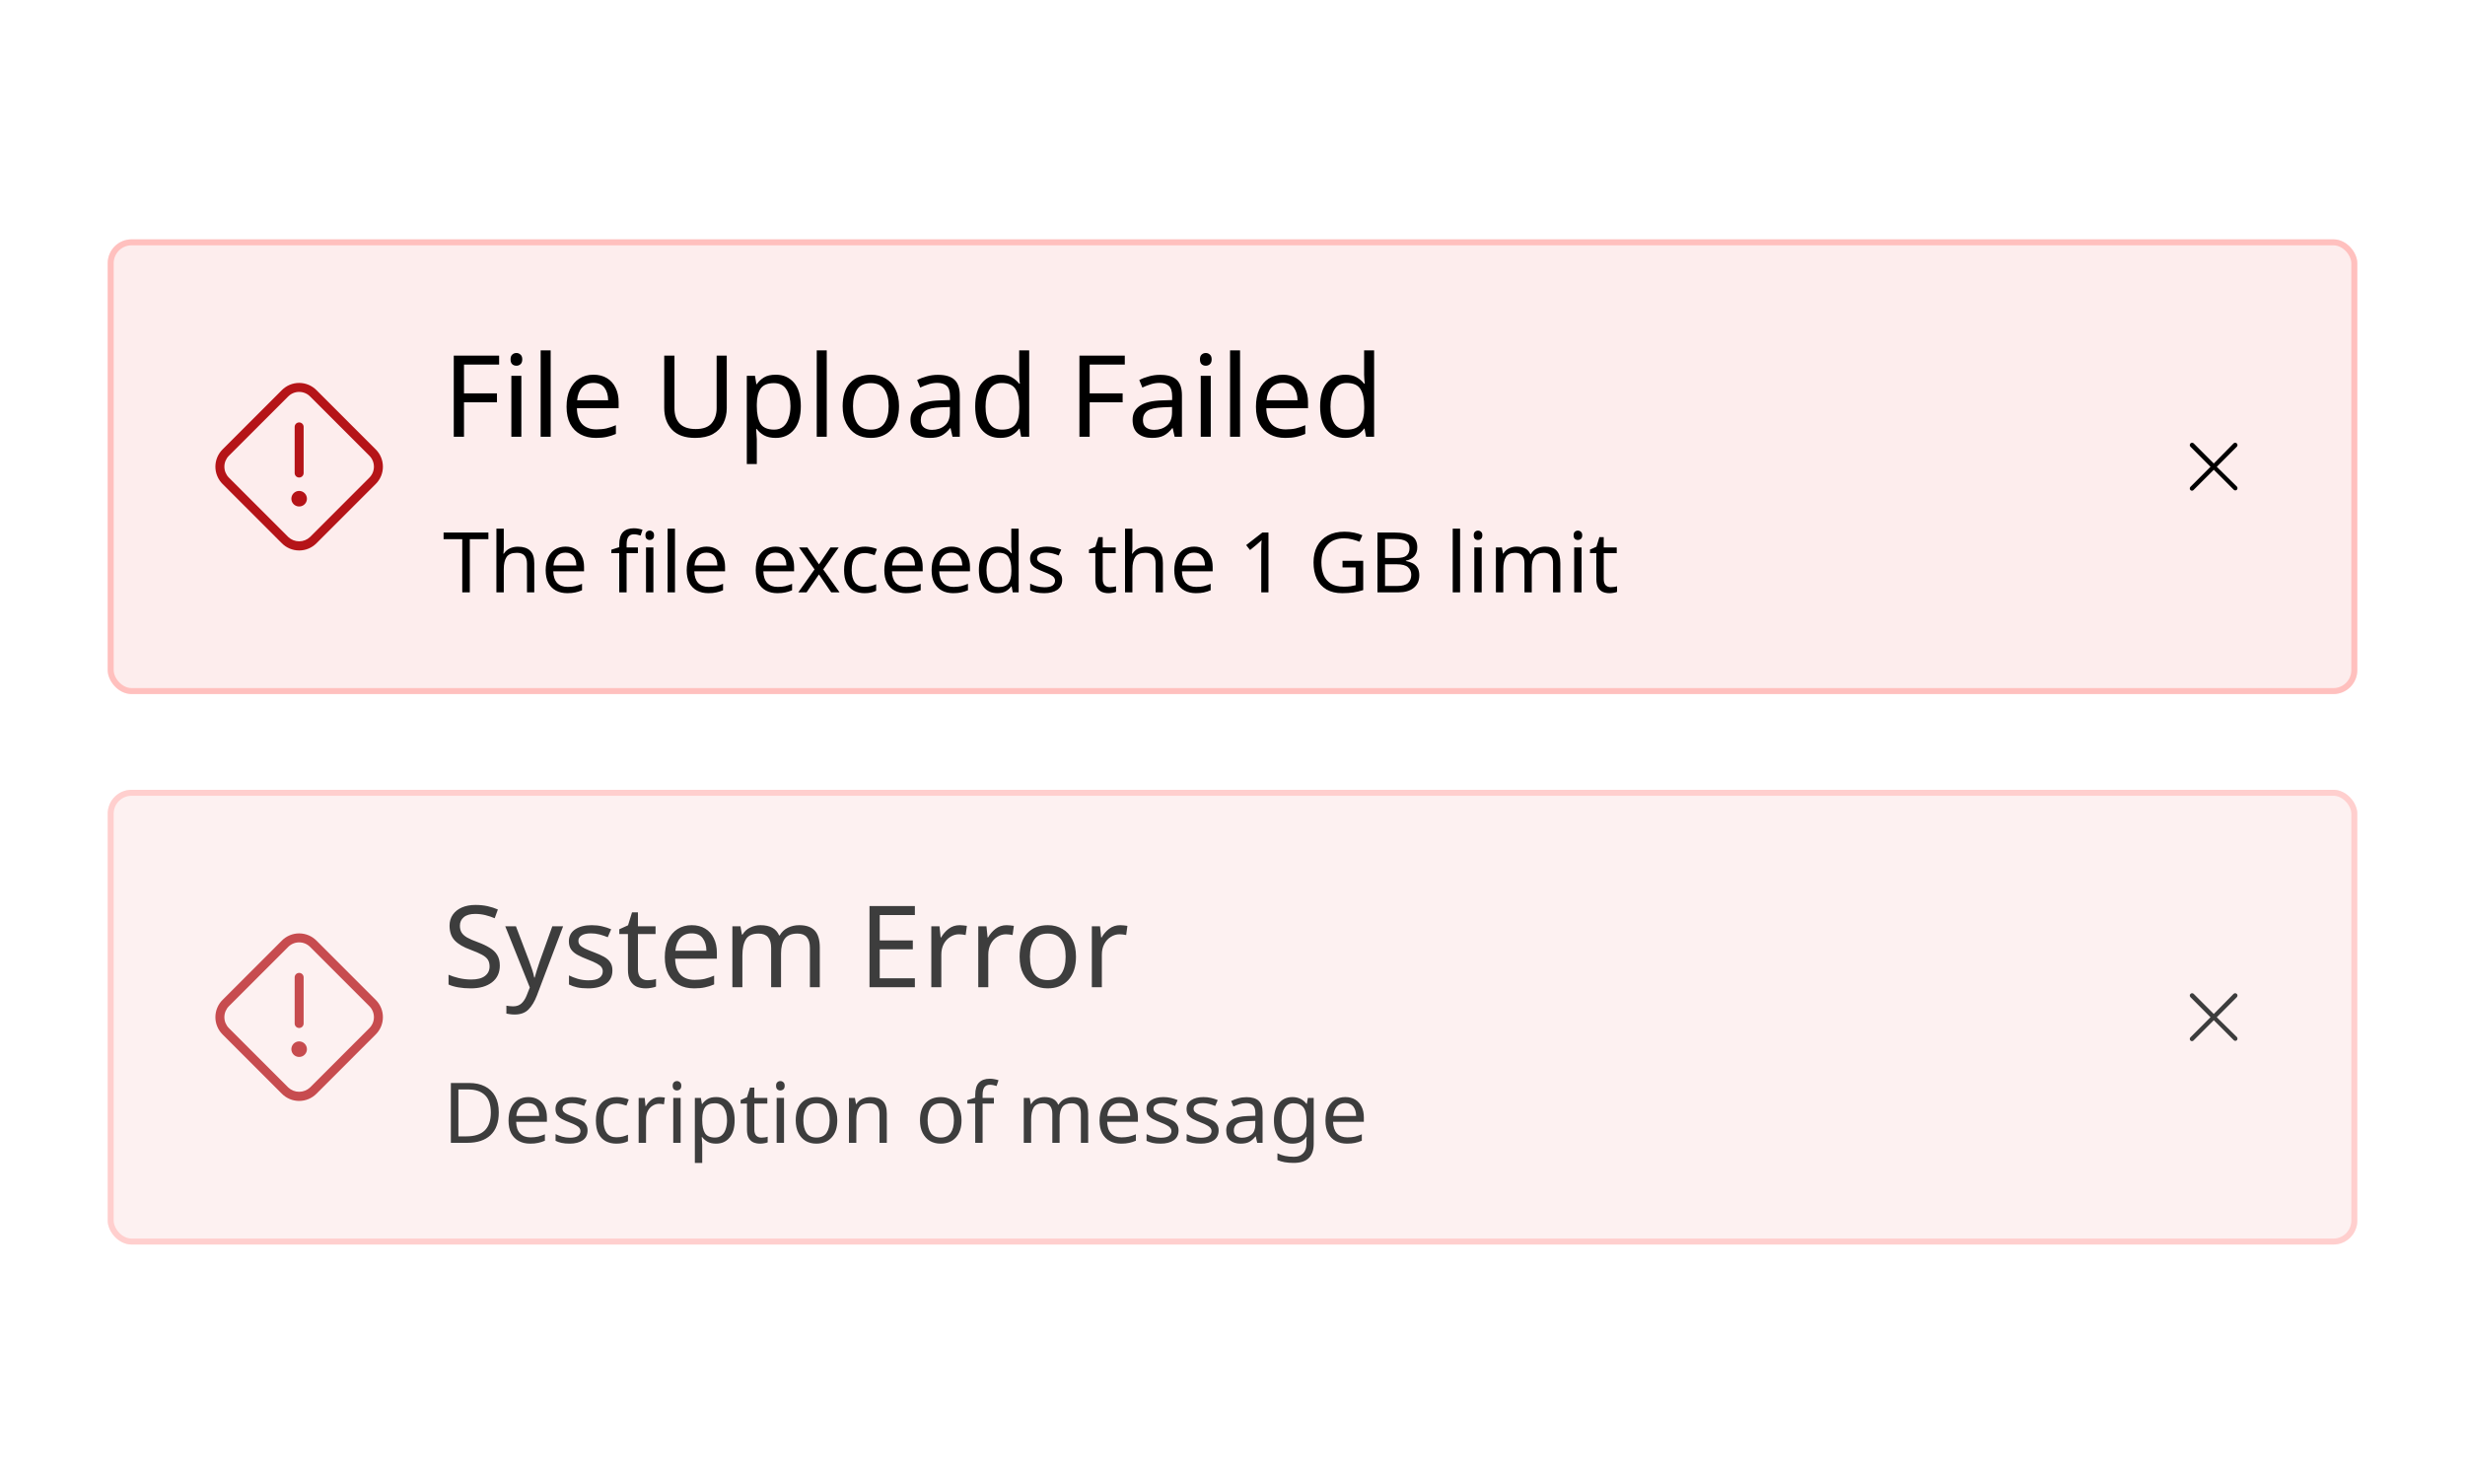 <svg width="412" height="248" viewBox="0 0 412 248" fill="none" xmlns="http://www.w3.org/2000/svg">
<rect width="412" height="248" fill="white"/>
<g clip-path="url(#clip0_9044_345949)">
<rect x="18" y="40" width="376" height="76" rx="4" fill="#FDEDED"/>
<path d="M49.25 79.06V71.35C49.25 71.151 49.329 70.96 49.47 70.82C49.61 70.679 49.801 70.6 50 70.6C50.199 70.6 50.39 70.679 50.53 70.82C50.671 70.96 50.75 71.151 50.75 71.35V79.06C50.75 79.259 50.671 79.45 50.53 79.59C50.39 79.731 50.199 79.81 50 79.81C49.801 79.81 49.61 79.731 49.47 79.59C49.329 79.45 49.25 79.259 49.25 79.06ZM62.8 80.89L52.89 90.8C52.511 91.18 52.061 91.482 51.565 91.688C51.069 91.894 50.537 92 50 92C49.463 92 48.931 91.894 48.435 91.688C47.94 91.482 47.489 91.18 47.11 90.8L37.2 80.89C36.82 80.511 36.518 80.061 36.312 79.565C36.106 79.069 36 78.537 36 78C36 77.463 36.106 76.931 36.312 76.435C36.518 75.939 36.82 75.489 37.2 75.11L47.11 65.2C47.489 64.82 47.94 64.518 48.435 64.312C48.931 64.106 49.463 64 50 64C50.537 64 51.069 64.106 51.565 64.312C52.061 64.518 52.511 64.82 52.89 65.2L62.8 75.11C63.18 75.489 63.482 75.939 63.688 76.435C63.894 76.931 64 77.463 64 78C64 78.537 63.894 79.069 63.688 79.565C63.482 80.061 63.18 80.511 62.8 80.89ZM61.74 76.17L51.83 66.26C51.59 66.019 51.305 65.827 50.991 65.697C50.677 65.566 50.34 65.499 50 65.499C49.66 65.499 49.323 65.566 49.009 65.697C48.695 65.827 48.41 66.019 48.17 66.26L38.26 76.17C37.775 76.656 37.503 77.314 37.503 78C37.503 78.686 37.775 79.344 38.26 79.83L48.17 89.74C48.663 90.211 49.318 90.473 50 90.473C50.682 90.473 51.337 90.211 51.83 89.74L61.74 79.83C62.225 79.344 62.497 78.686 62.497 78C62.497 77.314 62.225 76.656 61.74 76.17ZM50 82.05C49.743 82.05 49.492 82.126 49.278 82.269C49.064 82.412 48.897 82.615 48.799 82.853C48.701 83.09 48.675 83.352 48.725 83.604C48.775 83.856 48.899 84.087 49.081 84.269C49.263 84.451 49.494 84.575 49.746 84.625C49.999 84.675 50.26 84.65 50.498 84.551C50.735 84.453 50.938 84.286 51.081 84.072C51.224 83.859 51.3 83.607 51.3 83.35C51.3 83.179 51.266 83.01 51.201 82.853C51.136 82.695 51.04 82.552 50.919 82.431C50.798 82.31 50.655 82.214 50.498 82.149C50.34 82.084 50.171 82.05 50 82.05Z" fill="#B51418"/>
<g clip-path="url(#clip1_9044_345949)">
<path d="M77.553 73H75.843V59.434H83.424V60.935H77.553V65.742H83.063V67.243H77.553V73ZM86.323 58.997C86.576 58.997 86.797 59.086 86.987 59.263C87.19 59.428 87.291 59.694 87.291 60.061C87.291 60.428 87.19 60.701 86.987 60.878C86.797 61.043 86.576 61.125 86.323 61.125C86.044 61.125 85.809 61.043 85.62 60.878C85.43 60.701 85.335 60.428 85.335 60.061C85.335 59.694 85.43 59.428 85.62 59.263C85.809 59.086 86.044 58.997 86.323 58.997ZM87.139 62.816V73H85.468V62.816H87.139ZM92.038 73H90.366V58.56H92.038V73ZM99.197 62.626C100.059 62.626 100.806 62.816 101.439 63.196C102.073 63.576 102.554 64.114 102.883 64.811C103.225 65.495 103.396 66.299 103.396 67.224V68.231H96.423C96.449 69.384 96.74 70.264 97.297 70.872C97.867 71.467 98.659 71.765 99.672 71.765C100.318 71.765 100.888 71.708 101.382 71.594C101.889 71.467 102.408 71.29 102.94 71.062V72.525C102.421 72.753 101.908 72.918 101.401 73.019C100.895 73.133 100.293 73.19 99.596 73.19C98.621 73.19 97.766 72.994 97.031 72.601C96.297 72.208 95.72 71.626 95.302 70.853C94.897 70.08 94.694 69.124 94.694 67.984C94.694 66.869 94.878 65.913 95.245 65.115C95.625 64.317 96.151 63.703 96.822 63.272C97.506 62.841 98.298 62.626 99.197 62.626ZM99.178 63.994C98.38 63.994 97.747 64.254 97.278 64.773C96.822 65.28 96.55 65.989 96.461 66.901H101.648C101.636 66.04 101.433 65.343 101.04 64.811C100.648 64.266 100.027 63.994 99.178 63.994ZM121.47 59.434V68.212C121.47 69.149 121.28 69.998 120.9 70.758C120.52 71.505 119.937 72.101 119.152 72.544C118.366 72.975 117.378 73.19 116.188 73.19C114.49 73.19 113.205 72.734 112.331 71.822C111.457 70.897 111.02 69.681 111.02 68.174V59.434H112.73V68.231C112.73 69.333 113.021 70.188 113.604 70.796C114.199 71.404 115.092 71.708 116.283 71.708C117.511 71.708 118.398 71.385 118.943 70.739C119.5 70.08 119.779 69.238 119.779 68.212V59.434H121.47ZM129.667 62.626C130.921 62.626 131.928 63.063 132.688 63.937C133.461 64.811 133.847 66.128 133.847 67.889C133.847 69.624 133.461 70.942 132.688 71.841C131.928 72.74 130.915 73.19 129.648 73.19C128.863 73.19 128.21 73.044 127.691 72.753C127.184 72.462 126.785 72.113 126.494 71.708H126.38C126.393 71.923 126.412 72.196 126.437 72.525C126.475 72.854 126.494 73.139 126.494 73.38V77.56H124.822V62.816H126.19L126.418 64.203H126.494C126.798 63.76 127.197 63.386 127.691 63.082C128.185 62.778 128.844 62.626 129.667 62.626ZM129.363 64.032C128.324 64.032 127.59 64.323 127.159 64.906C126.728 65.489 126.507 66.375 126.494 67.566V67.889C126.494 69.143 126.697 70.112 127.102 70.796C127.52 71.467 128.286 71.803 129.401 71.803C130.009 71.803 130.516 71.638 130.921 71.309C131.326 70.967 131.624 70.498 131.814 69.903C132.017 69.308 132.118 68.63 132.118 67.87C132.118 66.705 131.89 65.774 131.434 65.077C130.991 64.38 130.3 64.032 129.363 64.032ZM138.183 73H136.511V58.56H138.183V73ZM150.264 67.889C150.264 69.574 149.833 70.878 148.972 71.803C148.123 72.728 146.971 73.19 145.514 73.19C144.615 73.19 143.81 72.987 143.101 72.582C142.404 72.164 141.853 71.562 141.448 70.777C141.043 69.979 140.84 69.016 140.84 67.889C140.84 66.204 141.258 64.906 142.094 63.994C142.943 63.082 144.102 62.626 145.571 62.626C146.483 62.626 147.294 62.835 148.003 63.253C148.712 63.658 149.263 64.254 149.656 65.039C150.061 65.812 150.264 66.762 150.264 67.889ZM142.569 67.889C142.569 69.092 142.803 70.049 143.272 70.758C143.753 71.455 144.513 71.803 145.552 71.803C146.578 71.803 147.332 71.455 147.813 70.758C148.294 70.049 148.535 69.092 148.535 67.889C148.535 66.686 148.294 65.742 147.813 65.058C147.332 64.374 146.572 64.032 145.533 64.032C144.494 64.032 143.741 64.374 143.272 65.058C142.803 65.742 142.569 66.686 142.569 67.889ZM156.771 62.645C158.012 62.645 158.93 62.917 159.526 63.462C160.121 64.007 160.419 64.874 160.419 66.065V73H159.203L158.88 71.556H158.804C158.36 72.113 157.892 72.525 157.398 72.791C156.904 73.057 156.232 73.19 155.384 73.19C154.459 73.19 153.693 72.949 153.085 72.468C152.477 71.974 152.173 71.208 152.173 70.169C152.173 69.156 152.572 68.377 153.37 67.832C154.168 67.275 155.396 66.971 157.056 66.92L158.785 66.863V66.255C158.785 65.406 158.601 64.817 158.234 64.488C157.866 64.159 157.347 63.994 156.676 63.994C156.144 63.994 155.637 64.076 155.156 64.241C154.674 64.393 154.225 64.57 153.807 64.773L153.294 63.519C153.737 63.278 154.263 63.076 154.871 62.911C155.479 62.734 156.112 62.645 156.771 62.645ZM158.766 68.022L157.265 68.079C155.998 68.13 155.118 68.332 154.624 68.687C154.142 69.042 153.902 69.542 153.902 70.188C153.902 70.758 154.073 71.176 154.415 71.442C154.769 71.708 155.219 71.841 155.764 71.841C156.612 71.841 157.322 71.607 157.892 71.138C158.474 70.657 158.766 69.922 158.766 68.934V68.022ZM167.174 73.19C165.908 73.19 164.894 72.753 164.134 71.879C163.374 70.992 162.994 69.675 162.994 67.927C162.994 66.179 163.374 64.862 164.134 63.975C164.907 63.076 165.927 62.626 167.193 62.626C167.979 62.626 168.618 62.772 169.112 63.063C169.619 63.354 170.031 63.709 170.347 64.127H170.461C170.436 63.962 170.411 63.722 170.385 63.405C170.36 63.076 170.347 62.816 170.347 62.626V58.56H172.019V73H170.67L170.423 71.632H170.347C170.043 72.063 169.638 72.43 169.131 72.734C168.625 73.038 167.972 73.19 167.174 73.19ZM167.44 71.803C168.517 71.803 169.271 71.512 169.701 70.929C170.145 70.334 170.366 69.441 170.366 68.25V67.946C170.366 66.679 170.157 65.71 169.739 65.039C169.321 64.355 168.549 64.013 167.421 64.013C166.522 64.013 165.844 64.374 165.388 65.096C164.945 65.805 164.723 66.762 164.723 67.965C164.723 69.181 164.945 70.125 165.388 70.796C165.844 71.467 166.528 71.803 167.44 71.803ZM182.127 73H180.417V59.434H187.998V60.935H182.127V65.742H187.637V67.243H182.127V73ZM193.899 62.645C195.14 62.645 196.058 62.917 196.654 63.462C197.249 64.007 197.547 64.874 197.547 66.065V73H196.331L196.008 71.556H195.932C195.488 72.113 195.02 72.525 194.526 72.791C194.032 73.057 193.36 73.19 192.512 73.19C191.587 73.19 190.821 72.949 190.213 72.468C189.605 71.974 189.301 71.208 189.301 70.169C189.301 69.156 189.7 68.377 190.498 67.832C191.296 67.275 192.524 66.971 194.184 66.92L195.913 66.863V66.255C195.913 65.406 195.729 64.817 195.362 64.488C194.994 64.159 194.475 63.994 193.804 63.994C193.272 63.994 192.765 64.076 192.284 64.241C191.802 64.393 191.353 64.57 190.935 64.773L190.422 63.519C190.865 63.278 191.391 63.076 191.999 62.911C192.607 62.734 193.24 62.645 193.899 62.645ZM195.894 68.022L194.393 68.079C193.126 68.13 192.246 68.332 191.752 68.687C191.27 69.042 191.03 69.542 191.03 70.188C191.03 70.758 191.201 71.176 191.543 71.442C191.897 71.708 192.347 71.841 192.892 71.841C193.74 71.841 194.45 71.607 195.02 71.138C195.602 70.657 195.894 69.922 195.894 68.934V68.022ZM201.547 58.997C201.8 58.997 202.022 59.086 202.212 59.263C202.415 59.428 202.516 59.694 202.516 60.061C202.516 60.428 202.415 60.701 202.212 60.878C202.022 61.043 201.8 61.125 201.547 61.125C201.268 61.125 201.034 61.043 200.844 60.878C200.654 60.701 200.559 60.428 200.559 60.061C200.559 59.694 200.654 59.428 200.844 59.263C201.034 59.086 201.268 58.997 201.547 58.997ZM202.364 62.816V73H200.692V62.816H202.364ZM207.263 73H205.591V58.56H207.263V73ZM214.422 62.626C215.283 62.626 216.031 62.816 216.664 63.196C217.297 63.576 217.779 64.114 218.108 64.811C218.45 65.495 218.621 66.299 218.621 67.224V68.231H211.648C211.673 69.384 211.965 70.264 212.522 70.872C213.092 71.467 213.884 71.765 214.897 71.765C215.543 71.765 216.113 71.708 216.607 71.594C217.114 71.467 217.633 71.29 218.165 71.062V72.525C217.646 72.753 217.133 72.918 216.626 73.019C216.119 73.133 215.518 73.19 214.821 73.19C213.846 73.19 212.991 72.994 212.256 72.601C211.521 72.208 210.945 71.626 210.527 70.853C210.122 70.08 209.919 69.124 209.919 67.984C209.919 66.869 210.103 65.913 210.47 65.115C210.85 64.317 211.376 63.703 212.047 63.272C212.731 62.841 213.523 62.626 214.422 62.626ZM214.403 63.994C213.605 63.994 212.972 64.254 212.503 64.773C212.047 65.28 211.775 65.989 211.686 66.901H216.873C216.86 66.04 216.658 65.343 216.265 64.811C215.872 64.266 215.252 63.994 214.403 63.994ZM224.824 73.19C223.557 73.19 222.544 72.753 221.784 71.879C221.024 70.992 220.644 69.675 220.644 67.927C220.644 66.179 221.024 64.862 221.784 63.975C222.556 63.076 223.576 62.626 224.843 62.626C225.628 62.626 226.268 62.772 226.762 63.063C227.268 63.354 227.68 63.709 227.997 64.127H228.111C228.085 63.962 228.06 63.722 228.035 63.405C228.009 63.076 227.997 62.816 227.997 62.626V58.56H229.669V73H228.32L228.073 71.632H227.997C227.693 72.063 227.287 72.43 226.781 72.734C226.274 73.038 225.622 73.19 224.824 73.19ZM225.09 71.803C226.166 71.803 226.92 71.512 227.351 70.929C227.794 70.334 228.016 69.441 228.016 68.25V67.946C228.016 66.679 227.807 65.71 227.389 65.039C226.971 64.355 226.198 64.013 225.071 64.013C224.171 64.013 223.494 64.374 223.038 65.096C222.594 65.805 222.373 66.762 222.373 67.965C222.373 69.181 222.594 70.125 223.038 70.796C223.494 71.467 224.178 71.803 225.09 71.803Z" fill="black"/>
<path d="M78.522 99H77.262V90.11H74.14V89.004H81.63V90.11H78.522V99ZM84.201 88.36V91.482C84.201 91.855 84.178 92.205 84.131 92.532H84.215C84.458 92.149 84.785 91.86 85.195 91.664C85.615 91.468 86.068 91.37 86.553 91.37C87.459 91.37 88.14 91.589 88.597 92.028C89.064 92.457 89.297 93.153 89.297 94.114V99H88.079V94.198C88.079 92.994 87.519 92.392 86.399 92.392C85.559 92.392 84.981 92.63 84.663 93.106C84.355 93.573 84.201 94.245 84.201 95.122V99H82.969V88.36H84.201ZM94.522 91.356C95.156 91.356 95.707 91.496 96.174 91.776C96.64 92.056 96.995 92.453 97.238 92.966C97.49 93.47 97.616 94.063 97.616 94.744V95.486H92.478C92.496 96.335 92.711 96.984 93.122 97.432C93.542 97.871 94.125 98.09 94.872 98.09C95.348 98.09 95.768 98.048 96.132 97.964C96.505 97.871 96.888 97.74 97.28 97.572V98.65C96.897 98.818 96.519 98.939 96.146 99.014C95.772 99.098 95.329 99.14 94.816 99.14C94.097 99.14 93.467 98.995 92.926 98.706C92.384 98.417 91.96 97.987 91.652 97.418C91.353 96.849 91.204 96.144 91.204 95.304C91.204 94.483 91.339 93.778 91.61 93.19C91.89 92.602 92.277 92.149 92.772 91.832C93.276 91.515 93.859 91.356 94.522 91.356ZM94.508 92.364C93.92 92.364 93.453 92.555 93.108 92.938C92.772 93.311 92.571 93.834 92.506 94.506H96.328C96.318 93.871 96.169 93.358 95.88 92.966C95.59 92.565 95.133 92.364 94.508 92.364ZM106.621 92.448H104.731V99H103.499V92.448H102.183V91.874L103.499 91.454V91.02C103.499 90.049 103.709 89.354 104.129 88.934C104.558 88.505 105.16 88.29 105.935 88.29C106.224 88.29 106.495 88.318 106.747 88.374C106.999 88.421 107.213 88.477 107.391 88.542L107.069 89.508C106.919 89.461 106.747 89.415 106.551 89.368C106.355 89.321 106.154 89.298 105.949 89.298C105.538 89.298 105.23 89.438 105.025 89.718C104.829 89.989 104.731 90.418 104.731 91.006V91.496H106.621V92.448ZM108.605 88.682C108.792 88.682 108.955 88.747 109.095 88.878C109.244 88.999 109.319 89.195 109.319 89.466C109.319 89.737 109.244 89.937 109.095 90.068C108.955 90.189 108.792 90.25 108.605 90.25C108.4 90.25 108.227 90.189 108.087 90.068C107.947 89.937 107.877 89.737 107.877 89.466C107.877 89.195 107.947 88.999 108.087 88.878C108.227 88.747 108.4 88.682 108.605 88.682ZM109.207 91.496V99H107.975V91.496H109.207ZM112.817 99H111.585V88.36H112.817V99ZM118.092 91.356C118.727 91.356 119.277 91.496 119.744 91.776C120.211 92.056 120.565 92.453 120.808 92.966C121.06 93.47 121.186 94.063 121.186 94.744V95.486H116.048C116.067 96.335 116.281 96.984 116.692 97.432C117.112 97.871 117.695 98.09 118.442 98.09C118.918 98.09 119.338 98.048 119.702 97.964C120.075 97.871 120.458 97.74 120.85 97.572V98.65C120.467 98.818 120.089 98.939 119.716 99.014C119.343 99.098 118.899 99.14 118.386 99.14C117.667 99.14 117.037 98.995 116.496 98.706C115.955 98.417 115.53 97.987 115.222 97.418C114.923 96.849 114.774 96.144 114.774 95.304C114.774 94.483 114.909 93.778 115.18 93.19C115.46 92.602 115.847 92.149 116.342 91.832C116.846 91.515 117.429 91.356 118.092 91.356ZM118.078 92.364C117.49 92.364 117.023 92.555 116.678 92.938C116.342 93.311 116.141 93.834 116.076 94.506H119.898C119.889 93.871 119.739 93.358 119.45 92.966C119.161 92.565 118.703 92.364 118.078 92.364ZM129.631 91.356C130.266 91.356 130.816 91.496 131.283 91.776C131.75 92.056 132.104 92.453 132.347 92.966C132.599 93.47 132.725 94.063 132.725 94.744V95.486H127.587C127.606 96.335 127.82 96.984 128.231 97.432C128.651 97.871 129.234 98.09 129.981 98.09C130.457 98.09 130.877 98.048 131.241 97.964C131.614 97.871 131.997 97.74 132.389 97.572V98.65C132.006 98.818 131.628 98.939 131.255 99.014C130.882 99.098 130.438 99.14 129.925 99.14C129.206 99.14 128.576 98.995 128.035 98.706C127.494 98.417 127.069 97.987 126.761 97.418C126.462 96.849 126.313 96.144 126.313 95.304C126.313 94.483 126.448 93.778 126.719 93.19C126.999 92.602 127.386 92.149 127.881 91.832C128.385 91.515 128.968 91.356 129.631 91.356ZM129.617 92.364C129.029 92.364 128.562 92.555 128.217 92.938C127.881 93.311 127.68 93.834 127.615 94.506H131.437C131.428 93.871 131.278 93.358 130.989 92.966C130.7 92.565 130.242 92.364 129.617 92.364ZM136.14 95.164L133.55 91.496H134.95L136.882 94.324L138.8 91.496H140.186L137.596 95.164L140.326 99H138.926L136.882 96.004L134.81 99H133.424L136.14 95.164ZM144.509 99.14C143.837 99.14 143.244 99.005 142.731 98.734C142.217 98.463 141.811 98.043 141.513 97.474C141.223 96.905 141.079 96.177 141.079 95.29C141.079 94.366 141.228 93.615 141.527 93.036C141.835 92.457 142.255 92.033 142.787 91.762C143.319 91.491 143.921 91.356 144.593 91.356C144.966 91.356 145.33 91.398 145.685 91.482C146.049 91.557 146.343 91.65 146.567 91.762L146.189 92.784C145.965 92.7 145.703 92.621 145.405 92.546C145.106 92.471 144.826 92.434 144.565 92.434C143.09 92.434 142.353 93.381 142.353 95.276C142.353 96.181 142.53 96.877 142.885 97.362C143.249 97.838 143.785 98.076 144.495 98.076C144.896 98.076 145.255 98.034 145.573 97.95C145.89 97.866 146.179 97.763 146.441 97.642V98.734C146.189 98.865 145.909 98.963 145.601 99.028C145.302 99.103 144.938 99.14 144.509 99.14ZM151.123 91.356C151.758 91.356 152.308 91.496 152.775 91.776C153.242 92.056 153.596 92.453 153.839 92.966C154.091 93.47 154.217 94.063 154.217 94.744V95.486H149.079C149.098 96.335 149.312 96.984 149.723 97.432C150.143 97.871 150.726 98.09 151.473 98.09C151.949 98.09 152.369 98.048 152.733 97.964C153.106 97.871 153.489 97.74 153.881 97.572V98.65C153.498 98.818 153.12 98.939 152.747 99.014C152.374 99.098 151.93 99.14 151.417 99.14C150.698 99.14 150.068 98.995 149.527 98.706C148.986 98.417 148.561 97.987 148.253 97.418C147.954 96.849 147.805 96.144 147.805 95.304C147.805 94.483 147.94 93.778 148.211 93.19C148.491 92.602 148.878 92.149 149.373 91.832C149.877 91.515 150.46 91.356 151.123 91.356ZM151.109 92.364C150.521 92.364 150.054 92.555 149.709 92.938C149.373 93.311 149.172 93.834 149.107 94.506H152.929C152.92 93.871 152.77 93.358 152.481 92.966C152.192 92.565 151.734 92.364 151.109 92.364ZM159.026 91.356C159.66 91.356 160.211 91.496 160.678 91.776C161.144 92.056 161.499 92.453 161.742 92.966C161.994 93.47 162.12 94.063 162.12 94.744V95.486H156.982C157 96.335 157.215 96.984 157.626 97.432C158.046 97.871 158.629 98.09 159.376 98.09C159.852 98.09 160.272 98.048 160.636 97.964C161.009 97.871 161.392 97.74 161.784 97.572V98.65C161.401 98.818 161.023 98.939 160.65 99.014C160.276 99.098 159.833 99.14 159.32 99.14C158.601 99.14 157.971 98.995 157.43 98.706C156.888 98.417 156.464 97.987 156.156 97.418C155.857 96.849 155.708 96.144 155.708 95.304C155.708 94.483 155.843 93.778 156.114 93.19C156.394 92.602 156.781 92.149 157.276 91.832C157.78 91.515 158.363 91.356 159.026 91.356ZM159.012 92.364C158.424 92.364 157.957 92.555 157.612 92.938C157.276 93.311 157.075 93.834 157.01 94.506H160.832C160.822 93.871 160.673 93.358 160.384 92.966C160.094 92.565 159.637 92.364 159.012 92.364ZM166.69 99.14C165.757 99.14 165.01 98.818 164.45 98.174C163.89 97.521 163.61 96.55 163.61 95.262C163.61 93.974 163.89 93.003 164.45 92.35C165.019 91.687 165.771 91.356 166.704 91.356C167.283 91.356 167.754 91.463 168.118 91.678C168.491 91.893 168.795 92.154 169.028 92.462H169.112C169.093 92.341 169.075 92.163 169.056 91.93C169.037 91.687 169.028 91.496 169.028 91.356V88.36H170.26V99H169.266L169.084 97.992H169.028C168.804 98.309 168.505 98.58 168.132 98.804C167.759 99.028 167.278 99.14 166.69 99.14ZM166.886 98.118C167.679 98.118 168.235 97.903 168.552 97.474C168.879 97.035 169.042 96.377 169.042 95.5V95.276C169.042 94.343 168.888 93.629 168.58 93.134C168.272 92.63 167.703 92.378 166.872 92.378C166.209 92.378 165.71 92.644 165.374 93.176C165.047 93.699 164.884 94.403 164.884 95.29C164.884 96.186 165.047 96.881 165.374 97.376C165.71 97.871 166.214 98.118 166.886 98.118ZM177.529 96.928C177.529 97.656 177.258 98.207 176.717 98.58C176.176 98.953 175.448 99.14 174.533 99.14C174.01 99.14 173.558 99.098 173.175 99.014C172.802 98.93 172.47 98.813 172.181 98.664V97.544C172.48 97.693 172.839 97.833 173.259 97.964C173.688 98.085 174.122 98.146 174.561 98.146C175.186 98.146 175.639 98.048 175.919 97.852C176.199 97.647 176.339 97.376 176.339 97.04C176.339 96.853 176.288 96.685 176.185 96.536C176.082 96.387 175.896 96.237 175.625 96.088C175.364 95.939 174.986 95.771 174.491 95.584C174.006 95.397 173.59 95.211 173.245 95.024C172.9 94.837 172.634 94.613 172.447 94.352C172.26 94.091 172.167 93.755 172.167 93.344C172.167 92.709 172.424 92.219 172.937 91.874C173.46 91.529 174.141 91.356 174.981 91.356C175.438 91.356 175.863 91.403 176.255 91.496C176.656 91.589 177.03 91.711 177.375 91.86L176.955 92.84C176.638 92.709 176.306 92.597 175.961 92.504C175.616 92.411 175.261 92.364 174.897 92.364C174.393 92.364 174.006 92.448 173.735 92.616C173.474 92.775 173.343 92.994 173.343 93.274C173.343 93.489 173.404 93.666 173.525 93.806C173.646 93.946 173.847 94.086 174.127 94.226C174.416 94.366 174.799 94.525 175.275 94.702C175.751 94.879 176.157 95.061 176.493 95.248C176.829 95.435 177.086 95.663 177.263 95.934C177.44 96.195 177.529 96.527 177.529 96.928ZM185.485 98.132C185.672 98.132 185.863 98.118 186.059 98.09C186.255 98.062 186.414 98.025 186.535 97.978V98.916C186.404 98.981 186.218 99.033 185.975 99.07C185.732 99.117 185.499 99.14 185.275 99.14C184.883 99.14 184.519 99.075 184.183 98.944C183.856 98.804 183.59 98.566 183.385 98.23C183.18 97.894 183.077 97.423 183.077 96.816V92.448H182.013V91.86L183.091 91.37L183.581 89.774H184.309V91.496H186.479V92.448H184.309V96.788C184.309 97.245 184.416 97.586 184.631 97.81C184.855 98.025 185.14 98.132 185.485 98.132ZM189.27 88.36V91.482C189.27 91.855 189.246 92.205 189.2 92.532H189.284C189.526 92.149 189.853 91.86 190.264 91.664C190.684 91.468 191.136 91.37 191.622 91.37C192.527 91.37 193.208 91.589 193.666 92.028C194.132 92.457 194.366 93.153 194.366 94.114V99H193.148V94.198C193.148 92.994 192.588 92.392 191.468 92.392C190.628 92.392 190.049 92.63 189.732 93.106C189.424 93.573 189.27 94.245 189.27 95.122V99H188.038V88.36H189.27ZM199.59 91.356C200.225 91.356 200.775 91.496 201.242 91.776C201.709 92.056 202.063 92.453 202.306 92.966C202.558 93.47 202.684 94.063 202.684 94.744V95.486H197.546C197.565 96.335 197.779 96.984 198.19 97.432C198.61 97.871 199.193 98.09 199.94 98.09C200.416 98.09 200.836 98.048 201.2 97.964C201.573 97.871 201.956 97.74 202.348 97.572V98.65C201.965 98.818 201.587 98.939 201.214 99.014C200.841 99.098 200.397 99.14 199.884 99.14C199.165 99.14 198.535 98.995 197.994 98.706C197.453 98.417 197.028 97.987 196.72 97.418C196.421 96.849 196.272 96.144 196.272 95.304C196.272 94.483 196.407 93.778 196.678 93.19C196.958 92.602 197.345 92.149 197.84 91.832C198.344 91.515 198.927 91.356 199.59 91.356ZM199.576 92.364C198.988 92.364 198.521 92.555 198.176 92.938C197.84 93.311 197.639 93.834 197.574 94.506H201.396C201.387 93.871 201.237 93.358 200.948 92.966C200.659 92.565 200.201 92.364 199.576 92.364ZM212.011 99H210.807V92.014C210.807 91.613 210.812 91.291 210.821 91.048C210.83 90.805 210.844 90.553 210.863 90.292C210.714 90.441 210.574 90.567 210.443 90.67C210.322 90.773 210.172 90.903 209.995 91.062L208.931 91.93L208.287 91.104L210.989 89.004H212.011V99ZM224.387 93.722H227.845V98.622C227.304 98.799 226.758 98.93 226.207 99.014C225.657 99.098 225.031 99.14 224.331 99.14C223.295 99.14 222.423 98.935 221.713 98.524C221.004 98.104 220.463 97.511 220.089 96.746C219.725 95.971 219.543 95.057 219.543 94.002C219.543 92.966 219.744 92.065 220.145 91.3C220.556 90.525 221.149 89.928 221.923 89.508C222.698 89.079 223.631 88.864 224.723 88.864C225.283 88.864 225.811 88.915 226.305 89.018C226.809 89.121 227.276 89.265 227.705 89.452L227.229 90.544C226.875 90.395 226.473 90.264 226.025 90.152C225.587 90.031 225.129 89.97 224.653 89.97C223.459 89.97 222.525 90.334 221.853 91.062C221.191 91.781 220.859 92.761 220.859 94.002C220.859 94.795 220.985 95.5 221.237 96.116C221.499 96.723 221.905 97.199 222.455 97.544C223.006 97.88 223.729 98.048 224.625 98.048C225.064 98.048 225.437 98.025 225.745 97.978C226.053 97.931 226.333 97.875 226.585 97.81V94.842H224.387V93.722ZM230.233 89.004H233.089C234.33 89.004 235.273 89.191 235.917 89.564C236.561 89.937 236.883 90.577 236.883 91.482C236.883 92.07 236.72 92.56 236.393 92.952C236.066 93.335 235.595 93.582 234.979 93.694V93.764C235.399 93.839 235.777 93.965 236.113 94.142C236.458 94.319 236.729 94.571 236.925 94.898C237.121 95.225 237.219 95.645 237.219 96.158C237.219 97.063 236.906 97.763 236.281 98.258C235.665 98.753 234.82 99 233.747 99H230.233V89.004ZM231.493 93.26H233.341C234.19 93.26 234.774 93.125 235.091 92.854C235.418 92.574 235.581 92.163 235.581 91.622C235.581 91.071 235.385 90.679 234.993 90.446C234.61 90.203 233.994 90.082 233.145 90.082H231.493V93.26ZM231.493 94.31V97.936H233.509C234.396 97.936 235.012 97.763 235.357 97.418C235.702 97.073 235.875 96.62 235.875 96.06C235.875 95.537 235.693 95.117 235.329 94.8C234.974 94.473 234.335 94.31 233.411 94.31H231.493ZM244.039 99H242.807V88.36H244.039V99ZM247.047 88.682C247.233 88.682 247.397 88.747 247.537 88.878C247.686 88.999 247.761 89.195 247.761 89.466C247.761 89.737 247.686 89.937 247.537 90.068C247.397 90.189 247.233 90.25 247.047 90.25C246.841 90.25 246.669 90.189 246.529 90.068C246.389 89.937 246.319 89.737 246.319 89.466C246.319 89.195 246.389 88.999 246.529 88.878C246.669 88.747 246.841 88.682 247.047 88.682ZM247.649 91.496V99H246.417V91.496H247.649ZM258.258 91.356C259.107 91.356 259.742 91.575 260.162 92.014C260.582 92.453 260.792 93.153 260.792 94.114V99H259.574V94.17C259.574 92.985 259.065 92.392 258.048 92.392C257.32 92.392 256.797 92.602 256.48 93.022C256.172 93.442 256.018 94.053 256.018 94.856V99H254.8V94.17C254.8 92.985 254.287 92.392 253.26 92.392C252.504 92.392 251.981 92.625 251.692 93.092C251.403 93.559 251.258 94.231 251.258 95.108V99H250.026V91.496H251.02L251.202 92.518H251.272C251.505 92.126 251.818 91.837 252.21 91.65C252.611 91.454 253.036 91.356 253.484 91.356C254.66 91.356 255.425 91.776 255.78 92.616H255.85C256.102 92.187 256.443 91.869 256.872 91.664C257.301 91.459 257.763 91.356 258.258 91.356ZM263.74 88.682C263.927 88.682 264.09 88.747 264.23 88.878C264.379 88.999 264.454 89.195 264.454 89.466C264.454 89.737 264.379 89.937 264.23 90.068C264.09 90.189 263.927 90.25 263.74 90.25C263.535 90.25 263.362 90.189 263.222 90.068C263.082 89.937 263.012 89.737 263.012 89.466C263.012 89.195 263.082 88.999 263.222 88.878C263.362 88.747 263.535 88.682 263.74 88.682ZM264.342 91.496V99H263.11V91.496H264.342ZM269.225 98.132C269.412 98.132 269.603 98.118 269.799 98.09C269.995 98.062 270.154 98.025 270.275 97.978V98.916C270.145 98.981 269.958 99.033 269.715 99.07C269.473 99.117 269.239 99.14 269.015 99.14C268.623 99.14 268.259 99.075 267.923 98.944C267.597 98.804 267.331 98.566 267.125 98.23C266.92 97.894 266.817 97.423 266.817 96.816V92.448H265.753V91.86L266.831 91.37L267.321 89.774H268.049V91.496H270.219V92.448H268.049V96.788C268.049 97.245 268.157 97.586 268.371 97.81C268.595 98.025 268.88 98.132 269.225 98.132Z" fill="black"/>
</g>
<path d="M370.513 78.013L373.863 74.662C374.013 74.513 374.013 74.263 373.863 74.112C373.713 73.963 373.463 73.963 373.313 74.112L370.013 77.463L366.663 74.112C366.513 73.963 366.263 73.963 366.113 74.112C365.962 74.263 365.962 74.513 366.113 74.662L369.463 78.013L366.113 81.362C365.962 81.513 365.962 81.763 366.113 81.912C366.163 81.963 366.263 82.013 366.363 82.013C366.463 82.013 366.563 81.963 366.613 81.912L370.013 78.513L373.363 81.862C373.413 81.912 373.513 81.963 373.613 81.963C373.713 81.963 373.813 81.912 373.863 81.862C374.013 81.713 374.013 81.463 373.863 81.312L370.513 78.013Z" fill="black"/>
</g>
<rect x="18.5" y="40.5" width="375" height="75" rx="3.5" stroke="#FFC0BE"/>
<g opacity="0.76">
<g clip-path="url(#clip2_9044_345949)">
<rect x="18" y="132" width="376" height="76" rx="4" fill="#FDEDED"/>
<path d="M49.25 171.06V163.35C49.25 163.151 49.329 162.96 49.47 162.82C49.61 162.679 49.801 162.6 50 162.6C50.199 162.6 50.39 162.679 50.53 162.82C50.671 162.96 50.75 163.151 50.75 163.35V171.06C50.75 171.259 50.671 171.45 50.53 171.59C50.39 171.731 50.199 171.81 50 171.81C49.801 171.81 49.61 171.731 49.47 171.59C49.329 171.45 49.25 171.259 49.25 171.06ZM62.8 172.89L52.89 182.8C52.511 183.18 52.061 183.482 51.565 183.688C51.069 183.894 50.537 184 50 184C49.463 184 48.931 183.894 48.435 183.688C47.94 183.482 47.489 183.18 47.11 182.8L37.2 172.89C36.82 172.511 36.518 172.061 36.312 171.565C36.106 171.069 36 170.537 36 170C36 169.463 36.106 168.931 36.312 168.435C36.518 167.939 36.82 167.489 37.2 167.11L47.11 157.2C47.489 156.82 47.94 156.518 48.435 156.312C48.931 156.106 49.463 156 50 156C50.537 156 51.069 156.106 51.565 156.312C52.061 156.518 52.511 156.82 52.89 157.2L62.8 167.11C63.18 167.489 63.482 167.939 63.688 168.435C63.894 168.931 64 169.463 64 170C64 170.537 63.894 171.069 63.688 171.565C63.482 172.061 63.18 172.511 62.8 172.89ZM61.74 168.17L51.83 158.26C51.59 158.019 51.305 157.827 50.991 157.697C50.677 157.566 50.34 157.499 50 157.499C49.66 157.499 49.323 157.566 49.009 157.697C48.695 157.827 48.41 158.019 48.17 158.26L38.26 168.17C37.775 168.656 37.503 169.314 37.503 170C37.503 170.686 37.775 171.344 38.26 171.83L48.17 181.74C48.663 182.211 49.318 182.473 50 182.473C50.682 182.473 51.337 182.211 51.83 181.74L61.74 171.83C62.225 171.344 62.497 170.686 62.497 170C62.497 169.314 62.225 168.656 61.74 168.17ZM50 174.05C49.743 174.05 49.492 174.126 49.278 174.269C49.064 174.412 48.897 174.615 48.799 174.853C48.701 175.09 48.675 175.351 48.725 175.604C48.775 175.856 48.899 176.087 49.081 176.269C49.263 176.451 49.494 176.575 49.746 176.625C49.999 176.675 50.26 176.649 50.498 176.551C50.735 176.453 50.938 176.286 51.081 176.072C51.224 175.858 51.3 175.607 51.3 175.35C51.3 175.179 51.266 175.01 51.201 174.853C51.136 174.695 51.04 174.551 50.919 174.431C50.798 174.31 50.655 174.214 50.498 174.149C50.34 174.084 50.171 174.05 50 174.05Z" fill="#B51418"/>
<g clip-path="url(#clip3_9044_345949)">
<path d="M83.538 161.371C83.538 162.574 83.101 163.512 82.227 164.183C81.353 164.854 80.175 165.19 78.693 165.19C77.933 165.19 77.23 165.133 76.584 165.019C75.938 164.905 75.4 164.747 74.969 164.544V162.91C75.425 163.113 75.989 163.296 76.66 163.461C77.344 163.626 78.047 163.708 78.769 163.708C79.77 163.708 80.53 163.512 81.049 163.119C81.568 162.726 81.828 162.194 81.828 161.523C81.828 161.08 81.733 160.706 81.543 160.402C81.353 160.098 81.024 159.819 80.555 159.566C80.086 159.313 79.447 159.034 78.636 158.73C77.471 158.312 76.597 157.799 76.014 157.191C75.431 156.583 75.14 155.753 75.14 154.702C75.14 153.993 75.324 153.378 75.691 152.859C76.058 152.34 76.565 151.941 77.211 151.662C77.857 151.383 78.611 151.244 79.472 151.244C80.207 151.244 80.884 151.314 81.505 151.453C82.126 151.592 82.696 151.776 83.215 152.004L82.683 153.467C82.214 153.264 81.701 153.093 81.144 152.954C80.587 152.815 80.017 152.745 79.434 152.745C78.585 152.745 77.946 152.929 77.515 153.296C77.084 153.651 76.869 154.126 76.869 154.721C76.869 155.177 76.964 155.557 77.154 155.861C77.344 156.165 77.654 156.444 78.085 156.697C78.516 156.938 79.098 157.191 79.833 157.457C80.631 157.748 81.302 158.065 81.847 158.407C82.404 158.736 82.822 159.135 83.101 159.604C83.392 160.073 83.538 160.662 83.538 161.371ZM84.447 154.816H86.233L88.437 160.611C88.627 161.13 88.798 161.618 88.95 162.074C89.102 162.53 89.216 162.967 89.292 163.385H89.368C89.444 163.068 89.564 162.657 89.729 162.15C89.893 161.631 90.064 161.111 90.242 160.592L92.313 154.816H94.118L89.729 166.406C89.361 167.369 88.899 168.135 88.342 168.705C87.784 169.275 87.012 169.56 86.024 169.56C85.72 169.56 85.454 169.541 85.226 169.503C84.998 169.478 84.801 169.446 84.637 169.408V168.078C84.776 168.103 84.941 168.129 85.131 168.154C85.333 168.179 85.542 168.192 85.758 168.192C86.34 168.192 86.809 168.027 87.164 167.698C87.518 167.369 87.803 166.932 88.019 166.387L88.551 165.038L84.447 154.816ZM102.359 162.188C102.359 163.176 101.992 163.923 101.257 164.43C100.523 164.937 99.535 165.19 98.293 165.19C97.584 165.19 96.97 165.133 96.45 165.019C95.944 164.905 95.494 164.747 95.101 164.544V163.024C95.507 163.227 95.994 163.417 96.564 163.594C97.147 163.759 97.736 163.841 98.331 163.841C99.18 163.841 99.794 163.708 100.174 163.442C100.554 163.163 100.744 162.796 100.744 162.34C100.744 162.087 100.675 161.859 100.535 161.656C100.396 161.453 100.143 161.251 99.775 161.048C99.421 160.845 98.908 160.617 98.236 160.364C97.578 160.111 97.014 159.857 96.545 159.604C96.077 159.351 95.716 159.047 95.462 158.692C95.209 158.337 95.082 157.881 95.082 157.324C95.082 156.463 95.431 155.798 96.127 155.329C96.837 154.86 97.761 154.626 98.901 154.626C99.522 154.626 100.098 154.689 100.63 154.816C101.175 154.943 101.682 155.107 102.15 155.31L101.58 156.64C101.15 156.463 100.7 156.311 100.231 156.184C99.763 156.057 99.281 155.994 98.787 155.994C98.103 155.994 97.578 156.108 97.21 156.336C96.856 156.551 96.678 156.849 96.678 157.229C96.678 157.52 96.761 157.761 96.925 157.951C97.09 158.141 97.362 158.331 97.742 158.521C98.135 158.711 98.654 158.926 99.3 159.167C99.946 159.408 100.497 159.655 100.953 159.908C101.409 160.161 101.758 160.472 101.998 160.839C102.239 161.194 102.359 161.643 102.359 162.188ZM108.221 163.822C108.474 163.822 108.734 163.803 109 163.765C109.266 163.727 109.481 163.676 109.646 163.613V164.886C109.469 164.975 109.215 165.044 108.886 165.095C108.557 165.158 108.24 165.19 107.936 165.19C107.404 165.19 106.91 165.101 106.454 164.924C106.011 164.734 105.65 164.411 105.371 163.955C105.092 163.499 104.953 162.859 104.953 162.036V156.108H103.509V155.31L104.972 154.645L105.637 152.479H106.625V154.816H109.57V156.108H106.625V161.998C106.625 162.619 106.771 163.081 107.062 163.385C107.366 163.676 107.752 163.822 108.221 163.822ZM115.618 154.626C116.48 154.626 117.227 154.816 117.86 155.196C118.494 155.576 118.975 156.114 119.304 156.811C119.646 157.495 119.817 158.299 119.817 159.224V160.231H112.844C112.87 161.384 113.161 162.264 113.718 162.872C114.288 163.467 115.08 163.765 116.093 163.765C116.739 163.765 117.309 163.708 117.803 163.594C118.31 163.467 118.829 163.29 119.361 163.062V164.525C118.842 164.753 118.329 164.918 117.822 165.019C117.316 165.133 116.714 165.19 116.017 165.19C115.042 165.19 114.187 164.994 113.452 164.601C112.718 164.208 112.141 163.626 111.723 162.853C111.318 162.08 111.115 161.124 111.115 159.984C111.115 158.869 111.299 157.913 111.666 157.115C112.046 156.317 112.572 155.703 113.243 155.272C113.927 154.841 114.719 154.626 115.618 154.626ZM115.599 155.994C114.801 155.994 114.168 156.254 113.699 156.773C113.243 157.28 112.971 157.989 112.882 158.901H118.069C118.057 158.04 117.854 157.343 117.461 156.811C117.069 156.266 116.448 155.994 115.599 155.994ZM133.582 154.626C134.735 154.626 135.596 154.924 136.166 155.519C136.736 156.114 137.021 157.064 137.021 158.369V165H135.368V158.445C135.368 156.836 134.678 156.032 133.297 156.032C132.309 156.032 131.6 156.317 131.169 156.887C130.751 157.457 130.542 158.287 130.542 159.376V165H128.889V158.445C128.889 156.836 128.192 156.032 126.799 156.032C125.773 156.032 125.064 156.349 124.671 156.982C124.278 157.615 124.082 158.527 124.082 159.718V165H122.41V154.816H123.759L124.006 156.203H124.101C124.418 155.671 124.842 155.278 125.374 155.025C125.919 154.759 126.495 154.626 127.103 154.626C128.699 154.626 129.738 155.196 130.219 156.336H130.314C130.656 155.753 131.118 155.323 131.701 155.044C132.284 154.765 132.911 154.626 133.582 154.626ZM152.911 165H145.33V151.434H152.911V152.935H147.04V157.172H152.569V158.654H147.04V163.499H152.911V165ZM160.41 154.626C160.6 154.626 160.803 154.639 161.018 154.664C161.233 154.677 161.43 154.702 161.607 154.74L161.398 156.279C161.233 156.241 161.05 156.209 160.847 156.184C160.644 156.159 160.461 156.146 160.296 156.146C159.777 156.146 159.289 156.292 158.833 156.583C158.377 156.862 158.01 157.261 157.731 157.78C157.465 158.287 157.332 158.882 157.332 159.566V165H155.66V154.816H157.028L157.218 156.678H157.294C157.611 156.121 158.029 155.639 158.548 155.234C159.08 154.829 159.701 154.626 160.41 154.626ZM168.259 154.626C168.449 154.626 168.651 154.639 168.867 154.664C169.082 154.677 169.278 154.702 169.456 154.74L169.247 156.279C169.082 156.241 168.898 156.209 168.696 156.184C168.493 156.159 168.309 156.146 168.145 156.146C167.625 156.146 167.138 156.292 166.682 156.583C166.226 156.862 165.858 157.261 165.58 157.78C165.314 158.287 165.181 158.882 165.181 159.566V165H163.509V154.816H164.877L165.067 156.678H165.143C165.459 156.121 165.877 155.639 166.397 155.234C166.929 154.829 167.549 154.626 168.259 154.626ZM179.84 159.889C179.84 161.574 179.409 162.878 178.548 163.803C177.699 164.728 176.547 165.19 175.09 165.19C174.191 165.19 173.386 164.987 172.677 164.582C171.98 164.164 171.429 163.562 171.024 162.777C170.619 161.979 170.416 161.016 170.416 159.889C170.416 158.204 170.834 156.906 171.67 155.994C172.519 155.082 173.678 154.626 175.147 154.626C176.059 154.626 176.87 154.835 177.579 155.253C178.288 155.658 178.839 156.254 179.232 157.039C179.637 157.812 179.84 158.762 179.84 159.889ZM172.145 159.889C172.145 161.092 172.379 162.049 172.848 162.758C173.329 163.455 174.089 163.803 175.128 163.803C176.154 163.803 176.908 163.455 177.389 162.758C177.87 162.049 178.111 161.092 178.111 159.889C178.111 158.686 177.87 157.742 177.389 157.058C176.908 156.374 176.148 156.032 175.109 156.032C174.07 156.032 173.317 156.374 172.848 157.058C172.379 157.742 172.145 158.686 172.145 159.889ZM187.24 154.626C187.43 154.626 187.633 154.639 187.848 154.664C188.063 154.677 188.26 154.702 188.437 154.74L188.228 156.279C188.063 156.241 187.88 156.209 187.677 156.184C187.474 156.159 187.291 156.146 187.126 156.146C186.607 156.146 186.119 156.292 185.663 156.583C185.207 156.862 184.84 157.261 184.561 157.78C184.295 158.287 184.162 158.882 184.162 159.566V165H182.49V154.816H183.858L184.048 156.678H184.124C184.441 156.121 184.859 155.639 185.378 155.234C185.91 154.829 186.531 154.626 187.24 154.626Z" fill="black"/>
<path d="M83.366 185.904C83.366 187.593 82.904 188.867 81.98 189.726C81.065 190.575 79.787 191 78.144 191H75.358V181.004H78.438C79.437 181.004 80.305 181.191 81.042 181.564C81.789 181.937 82.363 182.488 82.764 183.216C83.165 183.944 83.366 184.84 83.366 185.904ZM82.036 185.946C82.036 184.611 81.705 183.636 81.042 183.02C80.389 182.395 79.46 182.082 78.256 182.082H76.618V189.922H77.976C80.683 189.922 82.036 188.597 82.036 185.946ZM88.315 183.356C88.949 183.356 89.5 183.496 89.967 183.776C90.433 184.056 90.788 184.453 91.031 184.966C91.283 185.47 91.409 186.063 91.409 186.744V187.486H86.271C86.289 188.335 86.504 188.984 86.915 189.432C87.335 189.871 87.918 190.09 88.665 190.09C89.141 190.09 89.561 190.048 89.925 189.964C90.298 189.871 90.681 189.74 91.073 189.572V190.65C90.69 190.818 90.312 190.939 89.939 191.014C89.565 191.098 89.122 191.14 88.609 191.14C87.89 191.14 87.26 190.995 86.719 190.706C86.177 190.417 85.753 189.987 85.445 189.418C85.146 188.849 84.997 188.144 84.997 187.304C84.997 186.483 85.132 185.778 85.403 185.19C85.683 184.602 86.07 184.149 86.565 183.832C87.069 183.515 87.652 183.356 88.315 183.356ZM88.301 184.364C87.713 184.364 87.246 184.555 86.901 184.938C86.565 185.311 86.364 185.834 86.299 186.506H90.121C90.111 185.871 89.962 185.358 89.673 184.966C89.383 184.565 88.926 184.364 88.301 184.364ZM98.205 188.928C98.205 189.656 97.934 190.207 97.393 190.58C96.852 190.953 96.124 191.14 95.209 191.14C94.686 191.14 94.234 191.098 93.851 191.014C93.478 190.93 93.146 190.813 92.857 190.664V189.544C93.156 189.693 93.515 189.833 93.935 189.964C94.364 190.085 94.798 190.146 95.237 190.146C95.862 190.146 96.315 190.048 96.595 189.852C96.875 189.647 97.015 189.376 97.015 189.04C97.015 188.853 96.964 188.685 96.861 188.536C96.758 188.387 96.572 188.237 96.301 188.088C96.04 187.939 95.662 187.771 95.167 187.584C94.682 187.397 94.266 187.211 93.921 187.024C93.576 186.837 93.31 186.613 93.123 186.352C92.936 186.091 92.843 185.755 92.843 185.344C92.843 184.709 93.1 184.219 93.613 183.874C94.136 183.529 94.817 183.356 95.657 183.356C96.114 183.356 96.539 183.403 96.931 183.496C97.332 183.589 97.706 183.711 98.051 183.86L97.631 184.84C97.314 184.709 96.982 184.597 96.637 184.504C96.292 184.411 95.937 184.364 95.573 184.364C95.069 184.364 94.682 184.448 94.411 184.616C94.15 184.775 94.019 184.994 94.019 185.274C94.019 185.489 94.08 185.666 94.201 185.806C94.322 185.946 94.523 186.086 94.803 186.226C95.092 186.366 95.475 186.525 95.951 186.702C96.427 186.879 96.833 187.061 97.169 187.248C97.505 187.435 97.762 187.663 97.939 187.934C98.116 188.195 98.205 188.527 98.205 188.928ZM103.028 191.14C102.356 191.14 101.763 191.005 101.25 190.734C100.737 190.463 100.331 190.043 100.032 189.474C99.743 188.905 99.598 188.177 99.598 187.29C99.598 186.366 99.748 185.615 100.046 185.036C100.354 184.457 100.774 184.033 101.306 183.762C101.838 183.491 102.44 183.356 103.112 183.356C103.485 183.356 103.849 183.398 104.204 183.482C104.568 183.557 104.862 183.65 105.086 183.762L104.708 184.784C104.484 184.7 104.223 184.621 103.924 184.546C103.625 184.471 103.345 184.434 103.084 184.434C101.609 184.434 100.872 185.381 100.872 187.276C100.872 188.181 101.049 188.877 101.404 189.362C101.768 189.838 102.305 190.076 103.014 190.076C103.415 190.076 103.775 190.034 104.092 189.95C104.409 189.866 104.699 189.763 104.96 189.642V190.734C104.708 190.865 104.428 190.963 104.12 191.028C103.821 191.103 103.457 191.14 103.028 191.14ZM110.245 183.356C110.385 183.356 110.534 183.365 110.693 183.384C110.851 183.393 110.996 183.412 111.127 183.44L110.973 184.574C110.851 184.546 110.716 184.523 110.567 184.504C110.417 184.485 110.282 184.476 110.161 184.476C109.778 184.476 109.419 184.583 109.083 184.798C108.747 185.003 108.476 185.297 108.271 185.68C108.075 186.053 107.977 186.492 107.977 186.996V191H106.745V183.496H107.753L107.893 184.868H107.949C108.182 184.457 108.49 184.103 108.873 183.804C109.265 183.505 109.722 183.356 110.245 183.356ZM113.158 180.682C113.345 180.682 113.508 180.747 113.648 180.878C113.797 180.999 113.872 181.195 113.872 181.466C113.872 181.737 113.797 181.937 113.648 182.068C113.508 182.189 113.345 182.25 113.158 182.25C112.953 182.25 112.78 182.189 112.64 182.068C112.5 181.937 112.43 181.737 112.43 181.466C112.43 181.195 112.5 180.999 112.64 180.878C112.78 180.747 112.953 180.682 113.158 180.682ZM113.76 183.496V191H112.528V183.496H113.76ZM119.707 183.356C120.631 183.356 121.373 183.678 121.933 184.322C122.503 184.966 122.787 185.937 122.787 187.234C122.787 188.513 122.503 189.483 121.933 190.146C121.373 190.809 120.627 191.14 119.693 191.14C119.115 191.14 118.634 191.033 118.251 190.818C117.878 190.603 117.584 190.347 117.369 190.048H117.285C117.295 190.207 117.309 190.407 117.327 190.65C117.355 190.893 117.369 191.103 117.369 191.28V194.36H116.137V183.496H117.145L117.313 184.518H117.369C117.593 184.191 117.887 183.916 118.251 183.692C118.615 183.468 119.101 183.356 119.707 183.356ZM119.483 184.392C118.718 184.392 118.177 184.607 117.859 185.036C117.542 185.465 117.379 186.119 117.369 186.996V187.234C117.369 188.158 117.519 188.872 117.817 189.376C118.125 189.871 118.69 190.118 119.511 190.118C119.959 190.118 120.333 189.997 120.631 189.754C120.93 189.502 121.149 189.157 121.289 188.718C121.439 188.279 121.513 187.78 121.513 187.22C121.513 186.361 121.345 185.675 121.009 185.162C120.683 184.649 120.174 184.392 119.483 184.392ZM127.257 190.132C127.443 190.132 127.635 190.118 127.831 190.09C128.027 190.062 128.185 190.025 128.307 189.978V190.916C128.176 190.981 127.989 191.033 127.747 191.07C127.504 191.117 127.271 191.14 127.047 191.14C126.655 191.14 126.291 191.075 125.955 190.944C125.628 190.804 125.362 190.566 125.157 190.23C124.951 189.894 124.849 189.423 124.849 188.816V184.448H123.785V183.86L124.863 183.37L125.353 181.774H126.081V183.496H128.251V184.448H126.081V188.788C126.081 189.245 126.188 189.586 126.403 189.81C126.627 190.025 126.911 190.132 127.257 190.132ZM130.439 180.682C130.626 180.682 130.789 180.747 130.929 180.878C131.078 180.999 131.153 181.195 131.153 181.466C131.153 181.737 131.078 181.937 130.929 182.068C130.789 182.189 130.626 182.25 130.439 182.25C130.234 182.25 130.061 182.189 129.921 182.068C129.781 181.937 129.711 181.737 129.711 181.466C129.711 181.195 129.781 180.999 129.921 180.878C130.061 180.747 130.234 180.682 130.439 180.682ZM131.041 183.496V191H129.809V183.496H131.041ZM139.943 187.234C139.943 188.475 139.625 189.437 138.991 190.118C138.365 190.799 137.516 191.14 136.443 191.14C135.78 191.14 135.187 190.991 134.665 190.692C134.151 190.384 133.745 189.941 133.447 189.362C133.148 188.774 132.999 188.065 132.999 187.234C132.999 185.993 133.307 185.036 133.923 184.364C134.548 183.692 135.402 183.356 136.485 183.356C137.157 183.356 137.754 183.51 138.277 183.818C138.799 184.117 139.205 184.555 139.495 185.134C139.793 185.703 139.943 186.403 139.943 187.234ZM134.273 187.234C134.273 188.121 134.445 188.825 134.791 189.348C135.145 189.861 135.705 190.118 136.471 190.118C137.227 190.118 137.782 189.861 138.137 189.348C138.491 188.825 138.669 188.121 138.669 187.234C138.669 186.347 138.491 185.652 138.137 185.148C137.782 184.644 137.222 184.392 136.457 184.392C135.691 184.392 135.136 184.644 134.791 185.148C134.445 185.652 134.273 186.347 134.273 187.234ZM145.507 183.356C146.403 183.356 147.08 183.575 147.537 184.014C147.994 184.453 148.223 185.153 148.223 186.114V191H147.005V186.198C147.005 184.994 146.445 184.392 145.325 184.392C144.494 184.392 143.92 184.625 143.603 185.092C143.286 185.559 143.127 186.231 143.127 187.108V191H141.895V183.496H142.889L143.071 184.518H143.141C143.384 184.126 143.72 183.837 144.149 183.65C144.578 183.454 145.031 183.356 145.507 183.356ZM160.71 187.234C160.71 188.475 160.393 189.437 159.758 190.118C159.133 190.799 158.283 191.14 157.21 191.14C156.547 191.14 155.955 190.991 155.432 190.692C154.919 190.384 154.513 189.941 154.214 189.362C153.915 188.774 153.766 188.065 153.766 187.234C153.766 185.993 154.074 185.036 154.69 184.364C155.315 183.692 156.169 183.356 157.252 183.356C157.924 183.356 158.521 183.51 159.044 183.818C159.567 184.117 159.973 184.555 160.262 185.134C160.561 185.703 160.71 186.403 160.71 187.234ZM155.04 187.234C155.04 188.121 155.213 188.825 155.558 189.348C155.913 189.861 156.473 190.118 157.238 190.118C157.994 190.118 158.549 189.861 158.904 189.348C159.259 188.825 159.436 188.121 159.436 187.234C159.436 186.347 159.259 185.652 158.904 185.148C158.549 184.644 157.989 184.392 157.224 184.392C156.459 184.392 155.903 184.644 155.558 185.148C155.213 185.652 155.04 186.347 155.04 187.234ZM166.121 184.448H164.231V191H162.999V184.448H161.683V183.874L162.999 183.454V183.02C162.999 182.049 163.209 181.354 163.629 180.934C164.058 180.505 164.66 180.29 165.435 180.29C165.724 180.29 165.995 180.318 166.247 180.374C166.499 180.421 166.713 180.477 166.891 180.542L166.569 181.508C166.419 181.461 166.247 181.415 166.051 181.368C165.855 181.321 165.654 181.298 165.449 181.298C165.038 181.298 164.73 181.438 164.525 181.718C164.329 181.989 164.231 182.418 164.231 183.006V183.496H166.121V184.448ZM179.344 183.356C180.193 183.356 180.828 183.575 181.248 184.014C181.668 184.453 181.878 185.153 181.878 186.114V191H180.66V186.17C180.66 184.985 180.151 184.392 179.134 184.392C178.406 184.392 177.883 184.602 177.566 185.022C177.258 185.442 177.104 186.053 177.104 186.856V191H175.886V186.17C175.886 184.985 175.373 184.392 174.346 184.392C173.59 184.392 173.067 184.625 172.778 185.092C172.489 185.559 172.344 186.231 172.344 187.108V191H171.112V183.496H172.106L172.288 184.518H172.358C172.591 184.126 172.904 183.837 173.296 183.65C173.697 183.454 174.122 183.356 174.57 183.356C175.746 183.356 176.511 183.776 176.866 184.616H176.936C177.188 184.187 177.529 183.869 177.958 183.664C178.387 183.459 178.849 183.356 179.344 183.356ZM187.094 183.356C187.729 183.356 188.279 183.496 188.746 183.776C189.213 184.056 189.567 184.453 189.81 184.966C190.062 185.47 190.188 186.063 190.188 186.744V187.486H185.05C185.069 188.335 185.283 188.984 185.694 189.432C186.114 189.871 186.697 190.09 187.444 190.09C187.92 190.09 188.34 190.048 188.704 189.964C189.077 189.871 189.46 189.74 189.852 189.572V190.65C189.469 190.818 189.091 190.939 188.718 191.014C188.345 191.098 187.901 191.14 187.388 191.14C186.669 191.14 186.039 190.995 185.498 190.706C184.957 190.417 184.532 189.987 184.224 189.418C183.925 188.849 183.776 188.144 183.776 187.304C183.776 186.483 183.911 185.778 184.182 185.19C184.462 184.602 184.849 184.149 185.344 183.832C185.848 183.515 186.431 183.356 187.094 183.356ZM187.08 184.364C186.492 184.364 186.025 184.555 185.68 184.938C185.344 185.311 185.143 185.834 185.078 186.506H188.9C188.891 185.871 188.741 185.358 188.452 184.966C188.163 184.565 187.705 184.364 187.08 184.364ZM196.984 188.928C196.984 189.656 196.714 190.207 196.172 190.58C195.631 190.953 194.903 191.14 193.988 191.14C193.466 191.14 193.013 191.098 192.63 191.014C192.257 190.93 191.926 190.813 191.636 190.664V189.544C191.935 189.693 192.294 189.833 192.714 189.964C193.144 190.085 193.578 190.146 194.016 190.146C194.642 190.146 195.094 190.048 195.374 189.852C195.654 189.647 195.794 189.376 195.794 189.04C195.794 188.853 195.743 188.685 195.64 188.536C195.538 188.387 195.351 188.237 195.08 188.088C194.819 187.939 194.441 187.771 193.946 187.584C193.461 187.397 193.046 187.211 192.7 187.024C192.355 186.837 192.089 186.613 191.902 186.352C191.716 186.091 191.622 185.755 191.622 185.344C191.622 184.709 191.879 184.219 192.392 183.874C192.915 183.529 193.596 183.356 194.436 183.356C194.894 183.356 195.318 183.403 195.71 183.496C196.112 183.589 196.485 183.711 196.83 183.86L196.41 184.84C196.093 184.709 195.762 184.597 195.416 184.504C195.071 184.411 194.716 184.364 194.352 184.364C193.848 184.364 193.461 184.448 193.19 184.616C192.929 184.775 192.798 184.994 192.798 185.274C192.798 185.489 192.859 185.666 192.98 185.806C193.102 185.946 193.302 186.086 193.582 186.226C193.872 186.366 194.254 186.525 194.73 186.702C195.206 186.879 195.612 187.061 195.948 187.248C196.284 187.435 196.541 187.663 196.718 187.934C196.896 188.195 196.984 188.527 196.984 188.928ZM203.683 188.928C203.683 189.656 203.413 190.207 202.871 190.58C202.33 190.953 201.602 191.14 200.687 191.14C200.165 191.14 199.712 191.098 199.329 191.014C198.956 190.93 198.625 190.813 198.335 190.664V189.544C198.634 189.693 198.993 189.833 199.413 189.964C199.843 190.085 200.277 190.146 200.715 190.146C201.341 190.146 201.793 190.048 202.073 189.852C202.353 189.647 202.493 189.376 202.493 189.04C202.493 188.853 202.442 188.685 202.339 188.536C202.237 188.387 202.05 188.237 201.779 188.088C201.518 187.939 201.14 187.771 200.645 187.584C200.16 187.397 199.745 187.211 199.399 187.024C199.054 186.837 198.788 186.613 198.601 186.352C198.415 186.091 198.321 185.755 198.321 185.344C198.321 184.709 198.578 184.219 199.091 183.874C199.614 183.529 200.295 183.356 201.135 183.356C201.593 183.356 202.017 183.403 202.409 183.496C202.811 183.589 203.184 183.711 203.529 183.86L203.109 184.84C202.792 184.709 202.461 184.597 202.115 184.504C201.77 184.411 201.415 184.364 201.051 184.364C200.547 184.364 200.16 184.448 199.889 184.616C199.628 184.775 199.497 184.994 199.497 185.274C199.497 185.489 199.558 185.666 199.679 185.806C199.801 185.946 200.001 186.086 200.281 186.226C200.571 186.366 200.953 186.525 201.429 186.702C201.905 186.879 202.311 187.061 202.647 187.248C202.983 187.435 203.24 187.663 203.417 187.934C203.595 188.195 203.683 188.527 203.683 188.928ZM208.339 183.37C209.253 183.37 209.93 183.571 210.369 183.972C210.807 184.373 211.027 185.013 211.027 185.89V191H210.131L209.893 189.936H209.837C209.51 190.347 209.165 190.65 208.801 190.846C208.437 191.042 207.942 191.14 207.317 191.14C206.635 191.14 206.071 190.963 205.623 190.608C205.175 190.244 204.951 189.679 204.951 188.914C204.951 188.167 205.245 187.593 205.833 187.192C206.421 186.781 207.326 186.557 208.549 186.52L209.823 186.478V186.03C209.823 185.405 209.687 184.971 209.417 184.728C209.146 184.485 208.763 184.364 208.269 184.364C207.877 184.364 207.503 184.425 207.149 184.546C206.794 184.658 206.463 184.789 206.155 184.938L205.777 184.014C206.103 183.837 206.491 183.687 206.939 183.566C207.387 183.435 207.853 183.37 208.339 183.37ZM209.809 187.332L208.703 187.374C207.769 187.411 207.121 187.561 206.757 187.822C206.402 188.083 206.225 188.452 206.225 188.928C206.225 189.348 206.351 189.656 206.603 189.852C206.864 190.048 207.195 190.146 207.597 190.146C208.222 190.146 208.745 189.973 209.165 189.628C209.594 189.273 209.809 188.732 209.809 188.004V187.332ZM216.004 183.356C216.499 183.356 216.942 183.449 217.334 183.636C217.736 183.823 218.076 184.107 218.356 184.49H218.426L218.594 183.496H219.574V191.126C219.574 192.199 219.299 193.007 218.748 193.548C218.207 194.089 217.362 194.36 216.214 194.36C215.113 194.36 214.212 194.201 213.512 193.884V192.75C214.25 193.142 215.174 193.338 216.284 193.338C216.928 193.338 217.432 193.147 217.796 192.764C218.17 192.391 218.356 191.877 218.356 191.224V190.93C218.356 190.818 218.361 190.659 218.37 190.454C218.38 190.239 218.389 190.09 218.398 190.006H218.342C217.838 190.762 217.064 191.14 216.018 191.14C215.048 191.14 214.287 190.799 213.736 190.118C213.195 189.437 212.924 188.485 212.924 187.262C212.924 186.067 213.195 185.12 213.736 184.42C214.287 183.711 215.043 183.356 216.004 183.356ZM216.172 184.392C215.547 184.392 215.062 184.644 214.716 185.148C214.371 185.643 214.198 186.352 214.198 187.276C214.198 188.2 214.366 188.909 214.702 189.404C215.038 189.889 215.538 190.132 216.2 190.132C216.956 190.132 217.507 189.931 217.852 189.53C218.198 189.119 218.37 188.461 218.37 187.556V187.262C218.37 186.245 218.193 185.512 217.838 185.064C217.484 184.616 216.928 184.392 216.172 184.392ZM224.856 183.356C225.49 183.356 226.041 183.496 226.508 183.776C226.974 184.056 227.329 184.453 227.572 184.966C227.824 185.47 227.95 186.063 227.95 186.744V187.486H222.812C222.83 188.335 223.045 188.984 223.456 189.432C223.876 189.871 224.459 190.09 225.206 190.09C225.682 190.09 226.102 190.048 226.466 189.964C226.839 189.871 227.222 189.74 227.614 189.572V190.65C227.231 190.818 226.853 190.939 226.48 191.014C226.106 191.098 225.663 191.14 225.15 191.14C224.431 191.14 223.801 190.995 223.26 190.706C222.718 190.417 222.294 189.987 221.986 189.418C221.687 188.849 221.538 188.144 221.538 187.304C221.538 186.483 221.673 185.778 221.944 185.19C222.224 184.602 222.611 184.149 223.106 183.832C223.61 183.515 224.193 183.356 224.856 183.356ZM224.842 184.364C224.254 184.364 223.787 184.555 223.442 184.938C223.106 185.311 222.905 185.834 222.84 186.506H226.662C226.652 185.871 226.503 185.358 226.214 184.966C225.924 184.565 225.467 184.364 224.842 184.364Z" fill="black"/>
</g>
<path d="M370.513 170.012L373.863 166.662C374.013 166.512 374.013 166.263 373.863 166.113C373.713 165.962 373.463 165.962 373.313 166.113L370.013 169.463L366.663 166.113C366.513 165.962 366.263 165.962 366.113 166.113C365.962 166.263 365.962 166.512 366.113 166.662L369.463 170.012L366.113 173.362C365.962 173.512 365.962 173.762 366.113 173.912C366.163 173.963 366.263 174.012 366.363 174.012C366.463 174.012 366.563 173.963 366.613 173.912L370.013 170.512L373.363 173.862C373.413 173.912 373.513 173.962 373.613 173.962C373.713 173.962 373.813 173.912 373.863 173.862C374.013 173.712 374.013 173.463 373.863 173.312L370.513 170.012Z" fill="black"/>
</g>
<rect x="18.5" y="132.5" width="375" height="75" rx="3.5" stroke="#FFC0BE"/>
</g>
<defs>
<clipPath id="clip0_9044_345949">
<rect x="18" y="40" width="376" height="76" rx="4" fill="white"/>
</clipPath>
<clipPath id="clip1_9044_345949">
<rect width="197" height="52" fill="white" transform="translate(74 52)"/>
</clipPath>
<clipPath id="clip2_9044_345949">
<rect x="18" y="132" width="376" height="76" rx="4" fill="white"/>
</clipPath>
<clipPath id="clip3_9044_345949">
<rect width="155" height="52" fill="white" transform="translate(74 144)"/>
</clipPath>
</defs>
</svg>
